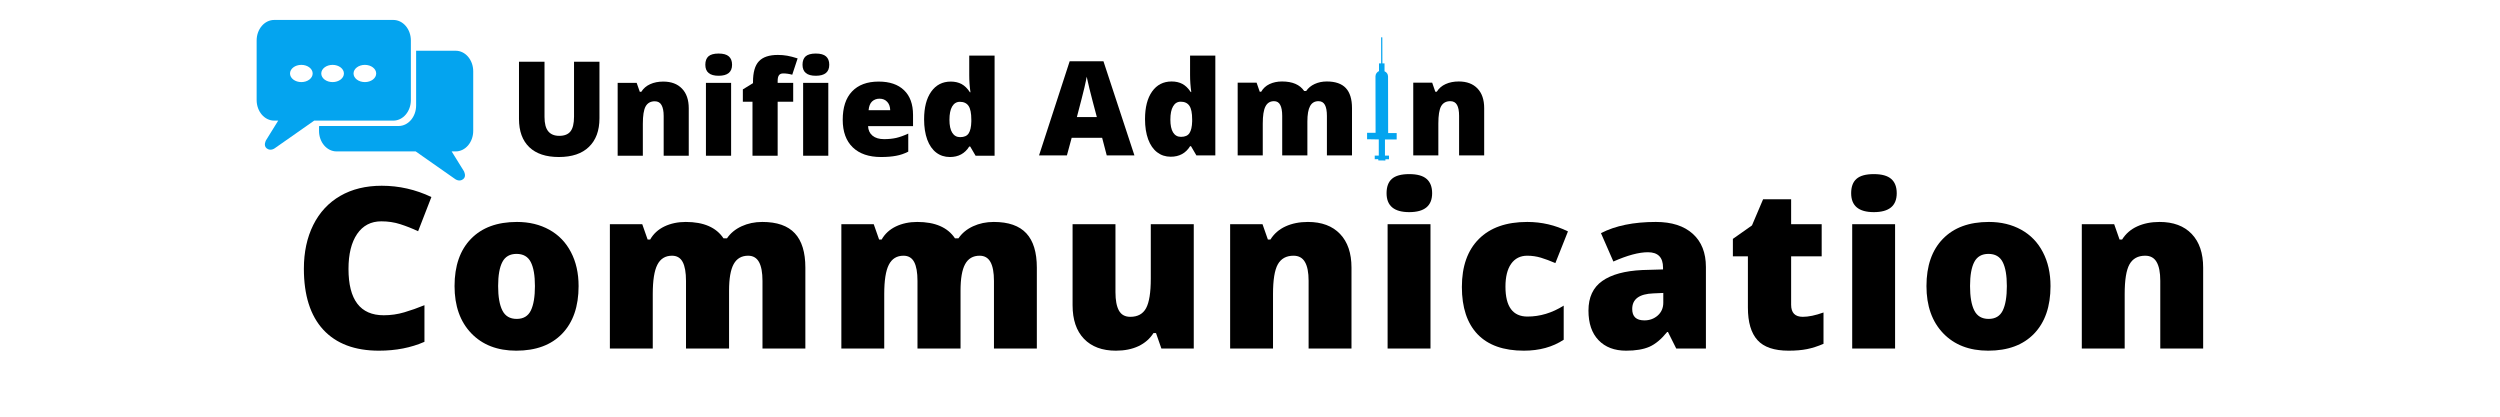<svg xmlns="http://www.w3.org/2000/svg" xmlns:xlink="http://www.w3.org/1999/xlink" width="600" zoomAndPan="magnify" viewBox="0 0 450 75" height="100" preserveAspectRatio="xMidYMid meet" version="1.0"><defs><g><g id="id1"/><g id="id2"/><g id="id3"/></g><clipPath id="id4"><path d="M 57 9 L 85.188 9 L 85.188 32.84 L 57 32.84 Z M 57 9 " clip-rule="nonzero"/></clipPath><clipPath id="id5"><path d="M 46.188 3.59 L 74 3.59 L 74 27 L 46.188 27 Z M 46.188 3.59 " clip-rule="nonzero"/></clipPath><clipPath id="id6"><path d="M 246 6 L 252 6 L 252 29 L 246 29 Z M 246 6 " clip-rule="nonzero"/></clipPath><clipPath id="id7"><path d="M 260.395 18.332 L 248.727 30 L 237.059 18.332 L 248.727 6.664 Z M 260.395 18.332 " clip-rule="nonzero"/></clipPath><clipPath id="id8"><path d="M 261.484 17.242 L 248.758 29.969 L 236.027 17.242 L 248.758 4.512 Z M 261.484 17.242 " clip-rule="nonzero"/></clipPath></defs><g fill="rgb(0%, 0%, 0%)" fill-opacity="1"><g transform="translate(52.651, 62.731)"><g><path d="M 15.984 -22.891 C 14.117 -22.891 12.664 -22.129 11.625 -20.609 C 10.594 -19.086 10.078 -16.992 10.078 -14.328 C 10.078 -8.766 12.191 -5.984 16.422 -5.984 C 17.691 -5.984 18.926 -6.16 20.125 -6.516 C 21.32 -6.867 22.531 -7.297 23.75 -7.797 L 23.75 -1.203 C 21.332 -0.141 18.602 0.391 15.562 0.391 C 11.207 0.391 7.863 -0.867 5.531 -3.391 C 3.207 -5.922 2.047 -9.578 2.047 -14.359 C 2.047 -17.348 2.609 -19.973 3.734 -22.234 C 4.867 -24.504 6.488 -26.25 8.594 -27.469 C 10.707 -28.688 13.195 -29.297 16.062 -29.297 C 19.176 -29.297 22.156 -28.617 25 -27.266 L 22.609 -21.109 C 21.547 -21.609 20.477 -22.031 19.406 -22.375 C 18.344 -22.719 17.203 -22.891 15.984 -22.891 Z M 15.984 -22.891 "/></g></g></g><g fill="rgb(0%, 0%, 0%)" fill-opacity="1"><g transform="translate(80.116, 62.731)"><g><path d="M 24.031 -11.234 C 24.031 -7.578 23.047 -4.723 21.078 -2.672 C 19.109 -0.629 16.352 0.391 12.812 0.391 C 9.414 0.391 6.711 -0.656 4.703 -2.75 C 2.703 -4.844 1.703 -7.672 1.703 -11.234 C 1.703 -14.879 2.688 -17.711 4.656 -19.734 C 6.625 -21.766 9.383 -22.781 12.938 -22.781 C 15.133 -22.781 17.078 -22.312 18.766 -21.375 C 20.453 -20.438 21.75 -19.094 22.656 -17.344 C 23.57 -15.602 24.031 -13.566 24.031 -11.234 Z M 9.547 -11.234 C 9.547 -9.316 9.801 -7.852 10.312 -6.844 C 10.82 -5.832 11.68 -5.328 12.891 -5.328 C 14.098 -5.328 14.945 -5.832 15.438 -6.844 C 15.926 -7.852 16.172 -9.316 16.172 -11.234 C 16.172 -13.148 15.922 -14.594 15.422 -15.562 C 14.922 -16.539 14.066 -17.031 12.859 -17.031 C 11.672 -17.031 10.82 -16.547 10.312 -15.578 C 9.801 -14.609 9.547 -13.16 9.547 -11.234 Z M 9.547 -11.234 "/></g></g></g><g fill="rgb(0%, 0%, 0%)" fill-opacity="1"><g transform="translate(107.106, 62.731)"><g><path d="M 30.141 0 L 30.141 -12.172 C 30.141 -13.68 29.93 -14.812 29.516 -15.562 C 29.098 -16.32 28.445 -16.703 27.562 -16.703 C 26.375 -16.703 25.504 -16.195 24.953 -15.188 C 24.398 -14.176 24.125 -12.586 24.125 -10.422 L 24.125 0 L 16.375 0 L 16.375 -12.172 C 16.375 -13.68 16.176 -14.812 15.781 -15.562 C 15.383 -16.32 14.742 -16.703 13.859 -16.703 C 12.648 -16.703 11.77 -16.16 11.219 -15.078 C 10.664 -14.004 10.391 -12.242 10.391 -9.797 L 10.391 0 L 2.672 0 L 2.672 -22.375 L 8.5 -22.375 L 9.469 -19.609 L 9.922 -19.609 C 10.504 -20.641 11.359 -21.426 12.484 -21.969 C 13.617 -22.508 14.898 -22.781 16.328 -22.781 C 19.555 -22.781 21.82 -21.797 23.125 -19.828 L 23.75 -19.828 C 24.375 -20.754 25.25 -21.477 26.375 -22 C 27.5 -22.52 28.742 -22.781 30.109 -22.781 C 32.754 -22.781 34.707 -22.098 35.969 -20.734 C 37.227 -19.379 37.859 -17.32 37.859 -14.562 L 37.859 0 Z M 30.141 0 "/></g></g></g><g fill="rgb(0%, 0%, 0%)" fill-opacity="1"><g transform="translate(148.772, 62.731)"><g><path d="M 30.141 0 L 30.141 -12.172 C 30.141 -13.68 29.93 -14.812 29.516 -15.562 C 29.098 -16.32 28.445 -16.703 27.562 -16.703 C 26.375 -16.703 25.504 -16.195 24.953 -15.188 C 24.398 -14.176 24.125 -12.586 24.125 -10.422 L 24.125 0 L 16.375 0 L 16.375 -12.172 C 16.375 -13.68 16.176 -14.812 15.781 -15.562 C 15.383 -16.32 14.742 -16.703 13.859 -16.703 C 12.648 -16.703 11.77 -16.16 11.219 -15.078 C 10.664 -14.004 10.391 -12.242 10.391 -9.797 L 10.391 0 L 2.672 0 L 2.672 -22.375 L 8.5 -22.375 L 9.469 -19.609 L 9.922 -19.609 C 10.504 -20.641 11.359 -21.426 12.484 -21.969 C 13.617 -22.508 14.898 -22.781 16.328 -22.781 C 19.555 -22.781 21.82 -21.797 23.125 -19.828 L 23.75 -19.828 C 24.375 -20.754 25.25 -21.477 26.375 -22 C 27.5 -22.52 28.742 -22.781 30.109 -22.781 C 32.754 -22.781 34.707 -22.098 35.969 -20.734 C 37.227 -19.379 37.859 -17.32 37.859 -14.562 L 37.859 0 Z M 30.141 0 "/></g></g></g><g fill="rgb(0%, 0%, 0%)" fill-opacity="1"><g transform="translate(190.439, 62.731)"><g><path d="M 18.609 0 L 17.641 -2.781 L 17.188 -2.781 C 16.539 -1.758 15.641 -0.973 14.484 -0.422 C 13.336 0.117 11.984 0.391 10.422 0.391 C 7.961 0.391 6.047 -0.32 4.672 -1.75 C 3.305 -3.176 2.625 -5.191 2.625 -7.797 L 2.625 -22.375 L 10.344 -22.375 L 10.344 -10.156 C 10.344 -8.688 10.551 -7.578 10.969 -6.828 C 11.383 -6.078 12.066 -5.703 13.016 -5.703 C 14.348 -5.703 15.297 -6.223 15.859 -7.266 C 16.422 -8.316 16.703 -10.086 16.703 -12.578 L 16.703 -22.375 L 24.438 -22.375 L 24.438 0 Z M 18.609 0 "/></g></g></g><g fill="rgb(0%, 0%, 0%)" fill-opacity="1"><g transform="translate(218.752, 62.731)"><g><path d="M 16.797 0 L 16.797 -12.203 C 16.797 -13.691 16.578 -14.812 16.141 -15.562 C 15.711 -16.32 15.023 -16.703 14.078 -16.703 C 12.773 -16.703 11.832 -16.18 11.25 -15.141 C 10.676 -14.109 10.391 -12.328 10.391 -9.797 L 10.391 0 L 2.672 0 L 2.672 -22.375 L 8.5 -22.375 L 9.469 -19.609 L 9.922 -19.609 C 10.578 -20.66 11.488 -21.453 12.656 -21.984 C 13.82 -22.516 15.16 -22.781 16.672 -22.781 C 19.148 -22.781 21.078 -22.062 22.453 -20.625 C 23.828 -19.188 24.516 -17.164 24.516 -14.562 L 24.516 0 Z M 16.797 0 "/></g></g></g><g fill="rgb(0%, 0%, 0%)" fill-opacity="1"><g transform="translate(247.066, 62.731)"><g><path d="M 10.422 0 L 2.703 0 L 2.703 -22.375 L 10.422 -22.375 Z M 2.516 -27.953 C 2.516 -29.109 2.832 -29.969 3.469 -30.531 C 4.113 -31.102 5.156 -31.391 6.594 -31.391 C 8.031 -31.391 9.078 -31.098 9.734 -30.516 C 10.391 -29.941 10.719 -29.086 10.719 -27.953 C 10.719 -25.68 9.344 -24.547 6.594 -24.547 C 3.875 -24.547 2.516 -25.68 2.516 -27.953 Z M 2.516 -27.953 "/></g></g></g><g fill="rgb(0%, 0%, 0%)" fill-opacity="1"><g transform="translate(261.435, 62.731)"><g><path d="M 12.859 0.391 C 9.203 0.391 6.426 -0.594 4.531 -2.562 C 2.645 -4.539 1.703 -7.379 1.703 -11.078 C 1.703 -14.797 2.723 -17.676 4.766 -19.719 C 6.805 -21.758 9.707 -22.781 13.469 -22.781 C 16.062 -22.781 18.504 -22.211 20.797 -21.078 L 18.531 -15.375 C 17.594 -15.781 16.727 -16.102 15.938 -16.344 C 15.145 -16.582 14.32 -16.703 13.469 -16.703 C 12.219 -16.703 11.25 -16.211 10.562 -15.234 C 9.883 -14.266 9.547 -12.895 9.547 -11.125 C 9.547 -7.539 10.867 -5.75 13.516 -5.75 C 15.773 -5.75 17.945 -6.406 20.031 -7.719 L 20.031 -1.578 C 18.039 -0.266 15.648 0.391 12.859 0.391 Z M 12.859 0.391 "/></g></g></g><g fill="rgb(0%, 0%, 0%)" fill-opacity="1"><g transform="translate(284.455, 62.731)"><g><path d="M 17.266 0 L 15.781 -2.969 L 15.625 -2.969 C 14.582 -1.676 13.52 -0.789 12.438 -0.312 C 11.363 0.156 9.969 0.391 8.25 0.391 C 6.145 0.391 4.488 -0.238 3.281 -1.5 C 2.07 -2.758 1.469 -4.535 1.469 -6.828 C 1.469 -9.211 2.297 -10.988 3.953 -12.156 C 5.609 -13.32 8.008 -13.977 11.156 -14.125 L 14.891 -14.234 L 14.891 -14.562 C 14.891 -16.406 13.984 -17.328 12.172 -17.328 C 10.535 -17.328 8.461 -16.77 5.953 -15.656 L 3.719 -20.766 C 6.32 -22.109 9.613 -22.781 13.594 -22.781 C 16.457 -22.781 18.676 -22.066 20.25 -20.641 C 21.82 -19.223 22.609 -17.234 22.609 -14.672 L 22.609 0 Z M 11.531 -5.062 C 12.469 -5.062 13.27 -5.352 13.938 -5.938 C 14.602 -6.531 14.938 -7.301 14.938 -8.25 L 14.938 -10 L 13.156 -9.922 C 10.613 -9.828 9.344 -8.891 9.344 -7.109 C 9.344 -5.742 10.07 -5.062 11.531 -5.062 Z M 11.531 -5.062 "/></g></g></g><g fill="rgb(0%, 0%, 0%)" fill-opacity="1"><g transform="translate(310.872, 62.731)"><g><path d="M 13.625 -5.703 C 14.664 -5.703 15.91 -5.961 17.359 -6.484 L 17.359 -0.844 C 16.316 -0.395 15.328 -0.078 14.391 0.109 C 13.453 0.297 12.348 0.391 11.078 0.391 C 8.484 0.391 6.613 -0.242 5.469 -1.516 C 4.32 -2.785 3.75 -4.738 3.75 -7.375 L 3.75 -16.594 L 1.047 -16.594 L 1.047 -19.734 L 4.484 -22.156 L 6.484 -26.859 L 11.531 -26.859 L 11.531 -22.375 L 17.031 -22.375 L 17.031 -16.594 L 11.531 -16.594 L 11.531 -7.875 C 11.531 -6.426 12.227 -5.703 13.625 -5.703 Z M 13.625 -5.703 "/></g></g></g><g fill="rgb(0%, 0%, 0%)" fill-opacity="1"><g transform="translate(330.693, 62.731)"><g><path d="M 10.422 0 L 2.703 0 L 2.703 -22.375 L 10.422 -22.375 Z M 2.516 -27.953 C 2.516 -29.109 2.832 -29.969 3.469 -30.531 C 4.113 -31.102 5.156 -31.391 6.594 -31.391 C 8.031 -31.391 9.078 -31.098 9.734 -30.516 C 10.391 -29.941 10.719 -29.086 10.719 -27.953 C 10.719 -25.68 9.344 -24.547 6.594 -24.547 C 3.875 -24.547 2.516 -25.68 2.516 -27.953 Z M 2.516 -27.953 "/></g></g></g><g fill="rgb(0%, 0%, 0%)" fill-opacity="1"><g transform="translate(345.061, 62.731)"><g><path d="M 24.031 -11.234 C 24.031 -7.578 23.047 -4.723 21.078 -2.672 C 19.109 -0.629 16.352 0.391 12.812 0.391 C 9.414 0.391 6.711 -0.656 4.703 -2.75 C 2.703 -4.844 1.703 -7.672 1.703 -11.234 C 1.703 -14.879 2.688 -17.711 4.656 -19.734 C 6.625 -21.766 9.383 -22.781 12.938 -22.781 C 15.133 -22.781 17.078 -22.312 18.766 -21.375 C 20.453 -20.438 21.75 -19.094 22.656 -17.344 C 23.57 -15.602 24.031 -13.566 24.031 -11.234 Z M 9.547 -11.234 C 9.547 -9.316 9.801 -7.852 10.312 -6.844 C 10.82 -5.832 11.68 -5.328 12.891 -5.328 C 14.098 -5.328 14.945 -5.832 15.438 -6.844 C 15.926 -7.852 16.172 -9.316 16.172 -11.234 C 16.172 -13.148 15.922 -14.594 15.422 -15.562 C 14.922 -16.539 14.066 -17.031 12.859 -17.031 C 11.672 -17.031 10.82 -16.547 10.312 -15.578 C 9.801 -14.609 9.547 -13.16 9.547 -11.234 Z M 9.547 -11.234 "/></g></g></g><g fill="rgb(0%, 0%, 0%)" fill-opacity="1"><g transform="translate(372.052, 62.731)"><g><path d="M 16.797 0 L 16.797 -12.203 C 16.797 -13.691 16.578 -14.812 16.141 -15.562 C 15.711 -16.32 15.023 -16.703 14.078 -16.703 C 12.773 -16.703 11.832 -16.18 11.25 -15.141 C 10.676 -14.109 10.391 -12.328 10.391 -9.797 L 10.391 0 L 2.672 0 L 2.672 -22.375 L 8.5 -22.375 L 9.469 -19.609 L 9.922 -19.609 C 10.578 -20.66 11.488 -21.453 12.656 -21.984 C 13.82 -22.516 15.16 -22.781 16.672 -22.781 C 19.148 -22.781 21.078 -22.062 22.453 -20.625 C 23.828 -19.188 24.516 -17.164 24.516 -14.562 L 24.516 0 Z M 16.797 0 "/></g></g></g><g clip-path="url(#id4)"><path fill="rgb(1.569%, 64.31%, 93.729%)" d="M 82.023 9.133 L 74.902 9.133 L 74.902 18.977 C 74.902 21.023 73.488 22.68 71.746 22.68 L 57.5 22.68 L 57.422 22.738 L 57.422 23.551 C 57.422 25.598 58.836 27.254 60.578 27.254 L 74.824 27.254 L 81.848 32.176 C 81.848 32.176 82.637 32.836 83.379 32.242 C 84.02 31.73 83.496 30.801 83.496 30.801 L 81.297 27.254 L 82.023 27.254 C 83.77 27.254 85.18 25.598 85.18 23.551 L 85.18 12.836 C 85.18 10.789 83.77 9.133 82.023 9.133 Z M 82.023 9.133 " fill-opacity="1" fill-rule="nonzero"/></g><g clip-path="url(#id5)"><path fill="rgb(1.569%, 64.31%, 93.729%)" d="M 70.801 3.59 L 49.352 3.59 C 47.609 3.59 46.195 5.246 46.195 7.293 L 46.195 18.008 C 46.195 20.055 47.609 21.711 49.352 21.711 L 50.078 21.711 L 47.879 25.258 C 47.879 25.258 47.355 26.188 47.996 26.699 C 48.742 27.293 49.531 26.633 49.531 26.633 L 56.555 21.711 L 70.801 21.711 C 72.543 21.711 73.957 20.055 73.957 18.008 L 73.957 7.293 C 73.957 5.246 72.543 3.59 70.801 3.59 Z M 54.242 14.777 C 53.117 14.777 52.203 14.086 52.203 13.227 C 52.203 12.371 53.117 11.676 54.242 11.676 C 55.371 11.676 56.281 12.371 56.281 13.227 C 56.281 14.086 55.371 14.777 54.242 14.777 Z M 59.867 14.777 C 58.738 14.777 57.828 14.086 57.828 13.227 C 57.828 12.371 58.738 11.676 59.867 11.676 C 60.992 11.676 61.906 12.371 61.906 13.227 C 61.906 14.086 60.992 14.777 59.867 14.777 Z M 65.676 14.777 C 64.547 14.777 63.637 14.086 63.637 13.227 C 63.637 12.371 64.551 11.676 65.676 11.676 C 66.801 11.676 67.715 12.371 67.715 13.227 C 67.715 14.086 66.801 14.777 65.676 14.777 Z M 65.676 14.777 " fill-opacity="1" fill-rule="nonzero"/></g><g fill="rgb(0%, 0%, 0%)" fill-opacity="1"><g transform="translate(187.026, 27.977)"><g><path d="M 12.188 0 L 11.359 -3.172 L 5.875 -3.172 L 5.016 0 L 0 0 L 5.516 -16.953 L 11.594 -16.953 L 17.172 0 Z M 10.406 -6.906 L 9.672 -9.672 C 9.504 -10.297 9.301 -11.094 9.062 -12.062 C 8.82 -13.039 8.66 -13.742 8.578 -14.172 C 8.516 -13.773 8.379 -13.125 8.172 -12.219 C 7.961 -11.32 7.508 -9.551 6.812 -6.906 Z M 10.406 -6.906 "/></g></g></g><g fill="rgb(0%, 0%, 0%)" fill-opacity="1"><g transform="translate(205.104, 27.977)"><g><path d="M 5.625 0.234 C 4.695 0.234 3.883 -0.031 3.188 -0.562 C 2.488 -1.094 1.945 -1.875 1.562 -2.906 C 1.188 -3.938 1 -5.145 1 -6.531 C 1 -8.656 1.426 -10.316 2.281 -11.516 C 3.133 -12.711 4.305 -13.312 5.797 -13.312 C 6.523 -13.312 7.164 -13.164 7.719 -12.875 C 8.27 -12.582 8.773 -12.094 9.234 -11.406 L 9.328 -11.406 C 9.18 -12.426 9.109 -13.445 9.109 -14.469 L 9.109 -17.969 L 13.656 -17.969 L 13.656 0 L 10.25 0 L 9.281 -1.656 L 9.109 -1.656 C 8.328 -0.395 7.164 0.234 5.625 0.234 Z M 7.469 -3.344 C 8.195 -3.344 8.707 -3.566 9 -4.016 C 9.301 -4.473 9.461 -5.176 9.484 -6.125 L 9.484 -6.484 C 9.484 -7.641 9.316 -8.457 8.984 -8.938 C 8.648 -9.426 8.129 -9.672 7.422 -9.672 C 6.828 -9.672 6.367 -9.391 6.047 -8.828 C 5.723 -8.273 5.562 -7.484 5.562 -6.453 C 5.562 -5.441 5.723 -4.672 6.047 -4.141 C 6.379 -3.609 6.852 -3.344 7.469 -3.344 Z M 7.469 -3.344 "/></g></g></g><g fill="rgb(0%, 0%, 0%)" fill-opacity="1"><g transform="translate(221.219, 27.977)"><g><path d="M 17.625 0 L 17.625 -7.109 C 17.625 -7.992 17.504 -8.656 17.266 -9.094 C 17.023 -9.539 16.641 -9.766 16.109 -9.766 C 15.422 -9.766 14.914 -9.469 14.594 -8.875 C 14.27 -8.289 14.109 -7.363 14.109 -6.094 L 14.109 0 L 9.578 0 L 9.578 -7.109 C 9.578 -7.992 9.457 -8.656 9.219 -9.094 C 8.988 -9.539 8.617 -9.766 8.109 -9.766 C 7.398 -9.766 6.883 -9.445 6.562 -8.812 C 6.238 -8.188 6.078 -7.16 6.078 -5.734 L 6.078 0 L 1.562 0 L 1.562 -13.094 L 4.969 -13.094 L 5.531 -11.469 L 5.797 -11.469 C 6.141 -12.07 6.641 -12.531 7.297 -12.844 C 7.961 -13.156 8.711 -13.312 9.547 -13.312 C 11.43 -13.312 12.758 -12.738 13.531 -11.594 L 13.891 -11.594 C 14.254 -12.133 14.766 -12.555 15.422 -12.859 C 16.078 -13.16 16.805 -13.312 17.609 -13.312 C 19.148 -13.312 20.289 -12.914 21.031 -12.125 C 21.77 -11.332 22.141 -10.129 22.141 -8.516 L 22.141 0 Z M 17.625 0 "/></g></g></g><g fill="rgb(0%, 0%, 0%)" fill-opacity="1"><g transform="translate(245.778, 27.977)"><g/></g></g><g fill="rgb(0%, 0%, 0%)" fill-opacity="1"><g transform="translate(252.824, 27.977)"><g><path d="M 9.812 0 L 9.812 -7.141 C 9.812 -8.004 9.688 -8.656 9.438 -9.094 C 9.188 -9.539 8.785 -9.766 8.234 -9.766 C 7.473 -9.766 6.922 -9.461 6.578 -8.859 C 6.242 -8.254 6.078 -7.211 6.078 -5.734 L 6.078 0 L 1.562 0 L 1.562 -13.094 L 4.969 -13.094 L 5.531 -11.469 L 5.797 -11.469 C 6.18 -12.082 6.711 -12.539 7.391 -12.844 C 8.078 -13.156 8.863 -13.312 9.75 -13.312 C 11.195 -13.312 12.32 -12.891 13.125 -12.047 C 13.926 -11.211 14.328 -10.035 14.328 -8.516 L 14.328 0 Z M 9.812 0 "/></g></g></g><g fill="rgb(0%, 0%, 0%)" fill-opacity="1"><g transform="translate(91.684, 28.029)"><g><path d="M 16.219 -16.922 L 16.219 -6.734 C 16.219 -4.523 15.586 -2.812 14.328 -1.594 C 13.078 -0.375 11.27 0.234 8.906 0.234 C 6.602 0.234 4.832 -0.352 3.594 -1.531 C 2.352 -2.719 1.734 -4.414 1.734 -6.625 L 1.734 -16.922 L 6.328 -16.922 L 6.328 -6.984 C 6.328 -5.797 6.551 -4.93 7 -4.391 C 7.445 -3.848 8.109 -3.578 8.984 -3.578 C 9.91 -3.578 10.582 -3.844 11 -4.375 C 11.426 -4.914 11.641 -5.797 11.641 -7.016 L 11.641 -16.922 Z M 16.219 -16.922 "/></g></g></g><g fill="rgb(0%, 0%, 0%)" fill-opacity="1"><g transform="translate(109.617, 28.029)"><g><path d="M 9.844 0 L 9.844 -7.156 C 9.844 -8.02 9.711 -8.676 9.453 -9.125 C 9.203 -9.57 8.801 -9.797 8.25 -9.797 C 7.488 -9.797 6.938 -9.488 6.594 -8.875 C 6.258 -8.27 6.094 -7.223 6.094 -5.734 L 6.094 0 L 1.562 0 L 1.562 -13.109 L 4.984 -13.109 L 5.547 -11.5 L 5.812 -11.5 C 6.195 -12.113 6.727 -12.57 7.406 -12.875 C 8.094 -13.188 8.879 -13.344 9.766 -13.344 C 11.211 -13.344 12.336 -12.922 13.141 -12.078 C 13.953 -11.242 14.359 -10.062 14.359 -8.531 L 14.359 0 Z M 9.844 0 "/></g></g></g><g fill="rgb(0%, 0%, 0%)" fill-opacity="1"><g transform="translate(125.491, 28.029)"><g><path d="M 6.109 0 L 1.578 0 L 1.578 -13.109 L 6.109 -13.109 Z M 1.469 -16.375 C 1.469 -17.051 1.656 -17.555 2.031 -17.891 C 2.414 -18.223 3.023 -18.391 3.859 -18.391 C 4.703 -18.391 5.316 -18.219 5.703 -17.875 C 6.086 -17.539 6.281 -17.039 6.281 -16.375 C 6.281 -15.051 5.473 -14.391 3.859 -14.391 C 2.266 -14.391 1.469 -15.051 1.469 -16.375 Z M 1.469 -16.375 "/></g></g></g><g fill="rgb(0%, 0%, 0%)" fill-opacity="1"><g transform="translate(133.197, 28.029)"><g><path d="M 9.578 -9.719 L 6.781 -9.719 L 6.781 0 L 2.25 0 L 2.25 -9.719 L 0.516 -9.719 L 0.516 -11.938 L 2.344 -13.062 L 2.344 -13.281 C 2.344 -15.008 2.695 -16.25 3.406 -17 C 4.113 -17.758 5.25 -18.141 6.812 -18.141 C 7.406 -18.141 7.969 -18.094 8.5 -18 C 9.039 -17.906 9.664 -17.742 10.375 -17.516 L 9.406 -14.578 C 8.852 -14.734 8.312 -14.812 7.781 -14.812 C 7.426 -14.812 7.172 -14.703 7.016 -14.484 C 6.859 -14.273 6.781 -13.93 6.781 -13.453 L 6.781 -13.109 L 9.578 -13.109 Z M 9.578 -9.719 "/></g></g></g><g fill="rgb(0%, 0%, 0%)" fill-opacity="1"><g transform="translate(142.985, 28.029)"><g><path d="M 6.109 0 L 1.578 0 L 1.578 -13.109 L 6.109 -13.109 Z M 1.469 -16.375 C 1.469 -17.051 1.656 -17.555 2.031 -17.891 C 2.414 -18.223 3.023 -18.391 3.859 -18.391 C 4.703 -18.391 5.316 -18.219 5.703 -17.875 C 6.086 -17.539 6.281 -17.039 6.281 -16.375 C 6.281 -15.051 5.473 -14.391 3.859 -14.391 C 2.266 -14.391 1.469 -15.051 1.469 -16.375 Z M 1.469 -16.375 "/></g></g></g><g fill="rgb(0%, 0%, 0%)" fill-opacity="1"><g transform="translate(150.69, 28.029)"><g><path d="M 7.891 0.234 C 5.711 0.234 4.02 -0.344 2.812 -1.5 C 1.602 -2.664 1 -4.32 1 -6.469 C 1 -8.688 1.555 -10.383 2.672 -11.562 C 3.797 -12.75 5.395 -13.344 7.469 -13.344 C 9.438 -13.344 10.957 -12.828 12.031 -11.797 C 13.113 -10.766 13.656 -9.281 13.656 -7.344 L 13.656 -5.328 L 5.562 -5.328 C 5.594 -4.598 5.859 -4.023 6.359 -3.609 C 6.867 -3.191 7.562 -2.984 8.438 -2.984 C 9.227 -2.984 9.957 -3.055 10.625 -3.203 C 11.289 -3.359 12.016 -3.617 12.797 -3.984 L 12.797 -0.734 C 12.086 -0.367 11.352 -0.117 10.594 0.016 C 9.844 0.16 8.941 0.234 7.891 0.234 Z M 7.625 -10.266 C 7.094 -10.266 6.645 -10.098 6.281 -9.766 C 5.926 -9.43 5.719 -8.906 5.656 -8.188 L 9.547 -8.188 C 9.535 -8.812 9.359 -9.312 9.016 -9.688 C 8.672 -10.07 8.207 -10.266 7.625 -10.266 Z M 7.625 -10.266 "/></g></g></g><g fill="rgb(0%, 0%, 0%)" fill-opacity="1"><g transform="translate(165.338, 28.029)"><g><path d="M 5.641 0.234 C 4.703 0.234 3.883 -0.031 3.188 -0.562 C 2.488 -1.094 1.945 -1.875 1.562 -2.906 C 1.188 -3.945 1 -5.16 1 -6.547 C 1 -8.672 1.426 -10.332 2.281 -11.531 C 3.133 -12.738 4.312 -13.344 5.812 -13.344 C 6.539 -13.344 7.18 -13.195 7.734 -12.906 C 8.285 -12.613 8.789 -12.117 9.25 -11.422 L 9.344 -11.422 C 9.195 -12.453 9.125 -13.477 9.125 -14.5 L 9.125 -18.016 L 13.688 -18.016 L 13.688 0 L 10.266 0 L 9.297 -1.656 L 9.125 -1.656 C 8.344 -0.395 7.18 0.234 5.641 0.234 Z M 7.484 -3.344 C 8.211 -3.344 8.723 -3.566 9.016 -4.016 C 9.316 -4.473 9.477 -5.18 9.5 -6.141 L 9.5 -6.5 C 9.5 -7.656 9.332 -8.477 9 -8.969 C 8.664 -9.457 8.145 -9.703 7.438 -9.703 C 6.844 -9.703 6.379 -9.422 6.047 -8.859 C 5.723 -8.297 5.562 -7.5 5.562 -6.469 C 5.562 -5.445 5.727 -4.672 6.062 -4.141 C 6.395 -3.609 6.867 -3.344 7.484 -3.344 Z M 7.484 -3.344 "/></g></g></g><g fill="rgb(0%, 0%, 0%)" fill-opacity="1"><g transform="translate(180.57, 28.029)"><g/></g></g><g clip-path="url(#id6)"><g clip-path="url(#id7)"><g clip-path="url(#id8)"><path fill="rgb(1.569%, 64.31%, 93.729%)" d="M 248.086 28.645 L 248.086 28.875 L 249.371 28.895 L 249.371 28.664 L 250.02 28.664 L 250.02 28.012 L 249.293 28.012 L 249.293 25.098 L 251.402 25.098 L 251.402 23.949 L 249.867 23.949 C 249.867 23.91 249.887 23.891 249.867 23.871 L 249.848 13.77 C 249.848 13.348 249.598 12.984 249.215 12.832 L 249.215 11.414 L 248.832 11.414 L 248.812 4.57 L 248.602 4.703 L 248.602 11.414 L 248.219 11.414 L 248.219 12.793 C 247.855 12.965 247.586 13.312 247.586 13.734 L 247.605 23.836 C 247.605 23.871 247.605 23.871 247.605 23.91 L 246.074 23.91 L 246.074 25.062 L 248.18 25.098 L 248.18 28.012 L 247.453 28.012 L 247.453 28.664 Z M 248.086 28.645 " fill-opacity="1" fill-rule="nonzero"/></g></g></g></svg>